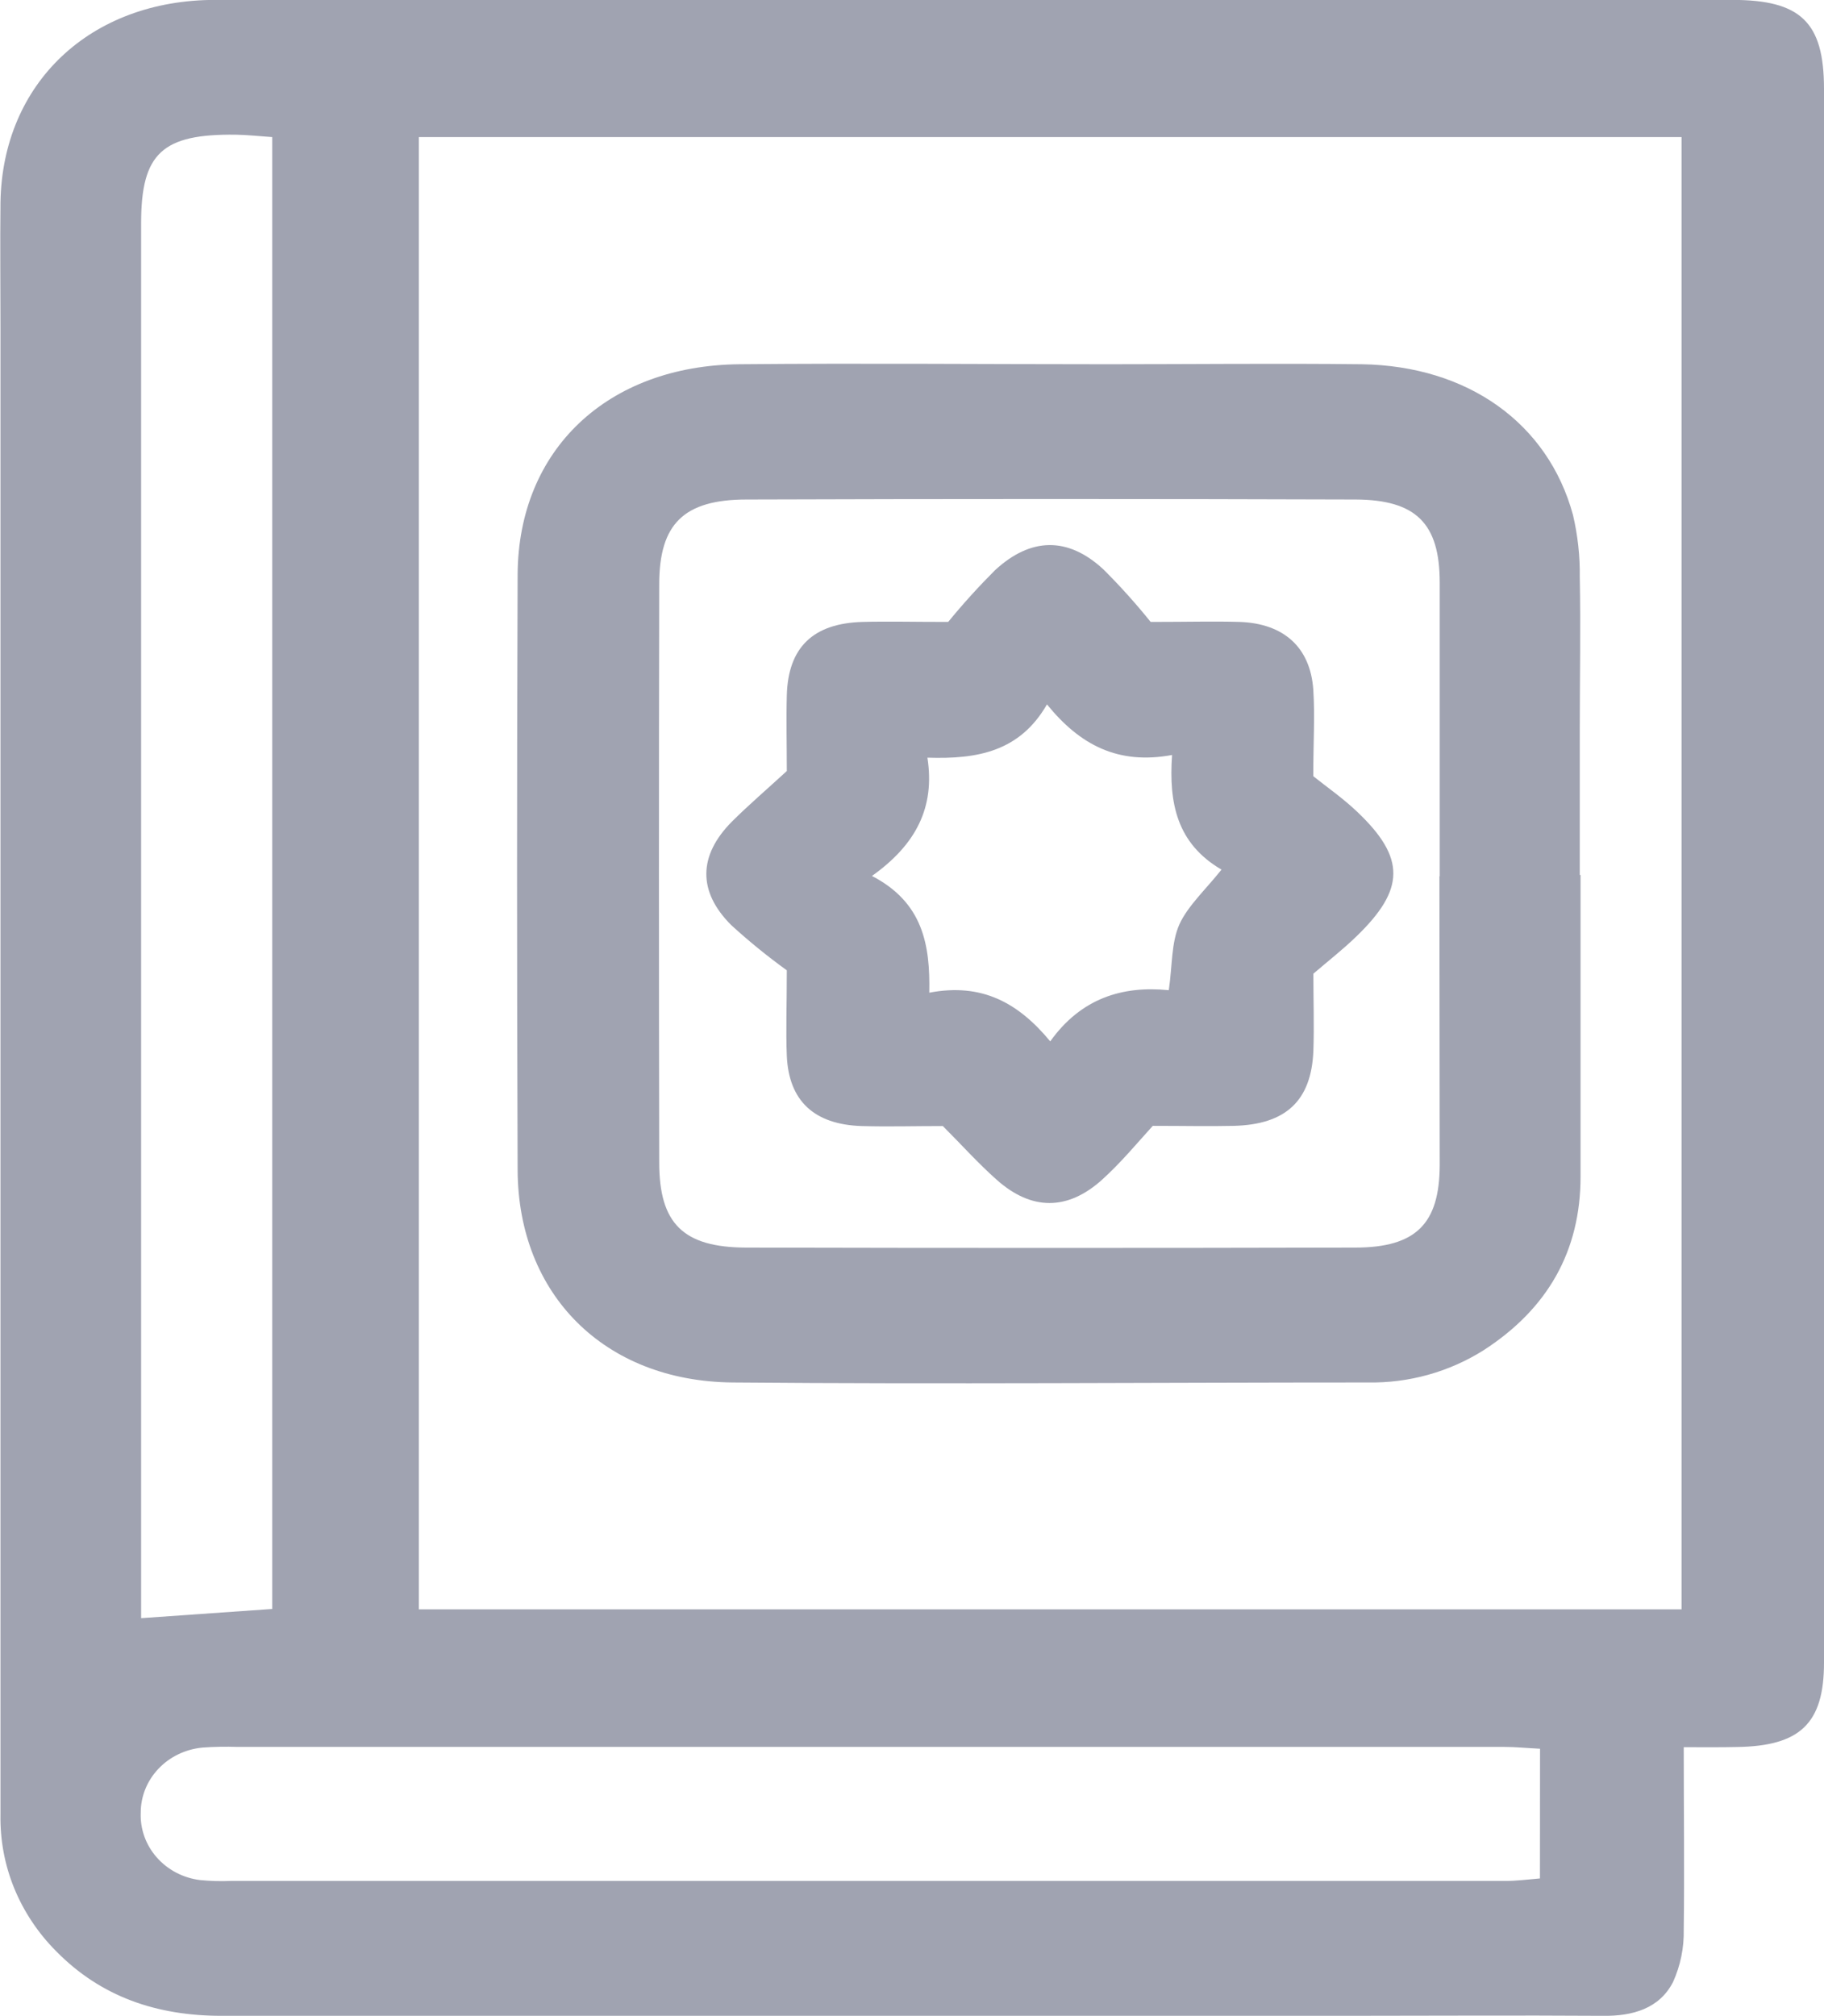 <svg width="19" height="21" viewBox="0 0 19 21" fill="none" xmlns="http://www.w3.org/2000/svg">
<g clip-path="url(#clip0_224_5138)">
<path d="M17.539 18.199C17.539 18.877 17.547 19.488 17.539 20.099C17.543 20.287 17.505 20.474 17.427 20.646C17.286 20.919 17.011 21.002 16.694 20.997C15.796 20.991 14.897 20.997 13.999 20.997C10.102 20.997 6.205 20.997 2.308 20.997C1.631 20.997 1.051 20.798 0.587 20.326C0.397 20.136 0.248 19.912 0.148 19.668C0.048 19.423 -0 19.162 0.005 18.899C0.005 13.738 0.005 8.578 0.005 3.418C0.005 2.979 -5.01773e-06 2.54 0.005 2.106C0.026 0.867 0.939 -0.001 2.242 -0.001C7.51 -0.004 12.777 -0.004 18.044 -0.001C18.757 -0.001 18.999 0.231 19 0.921C19 5.526 19 10.132 19 14.739C19 15.599 19 16.459 19 17.319C19 17.954 18.749 18.188 18.09 18.197C17.923 18.201 17.758 18.199 17.539 18.199ZM17.516 1.428H4.363V16.763H17.516V1.428ZM2.836 1.428C2.694 1.418 2.577 1.405 2.459 1.403C1.69 1.393 1.471 1.597 1.47 2.32V16.855L2.836 16.759V1.428ZM16.042 18.215C15.902 18.208 15.784 18.196 15.666 18.196C11.269 18.196 6.873 18.196 2.475 18.196C2.353 18.192 2.23 18.194 2.108 18.203C1.933 18.22 1.769 18.298 1.651 18.423C1.532 18.548 1.466 18.711 1.466 18.88C1.459 19.05 1.518 19.217 1.633 19.347C1.747 19.477 1.908 19.561 2.084 19.583C2.19 19.593 2.296 19.597 2.403 19.592C6.831 19.592 11.258 19.592 15.686 19.592C15.801 19.592 15.918 19.576 16.041 19.566L16.042 18.215Z" fill="#A0A3B1"/>
<path d="M16.464 9.114V12.256C16.464 13.031 16.122 13.632 15.456 14.063C15.097 14.29 14.676 14.408 14.246 14.4C12.041 14.4 9.835 14.419 7.63 14.4C6.294 14.387 5.397 13.482 5.392 12.187C5.384 10.119 5.384 8.051 5.392 5.983C5.399 4.685 6.326 3.807 7.704 3.794C8.981 3.782 10.259 3.794 11.537 3.794C12.419 3.794 13.302 3.784 14.184 3.794C15.291 3.811 16.125 4.409 16.385 5.363C16.435 5.576 16.459 5.793 16.456 6.011C16.466 6.538 16.456 7.06 16.456 7.584V9.114L16.464 9.114ZM14.997 9.127C14.997 8.107 14.997 7.087 14.997 6.067C14.997 5.453 14.751 5.206 14.121 5.203C12.007 5.196 9.892 5.196 7.778 5.203C7.122 5.203 6.868 5.458 6.867 6.082C6.863 8.091 6.863 10.1 6.867 12.11C6.867 12.744 7.116 12.993 7.772 12.995C9.887 13 12.001 13 14.115 12.995C14.75 12.995 14.994 12.747 14.997 12.139C14.997 11.136 14.994 10.131 14.994 9.127H14.997Z" fill="#A0A3B1"/>
<path d="M9.821 11.729C9.521 11.729 9.247 11.737 8.975 11.729C8.48 11.713 8.217 11.466 8.196 10.999C8.185 10.735 8.196 10.472 8.196 10.107C7.994 9.961 7.801 9.804 7.618 9.637C7.266 9.286 7.274 8.911 7.624 8.558C7.801 8.382 7.997 8.214 8.196 8.031C8.196 7.759 8.189 7.499 8.196 7.241C8.21 6.742 8.471 6.492 8.986 6.478C9.244 6.471 9.502 6.478 9.877 6.478C10.03 6.291 10.193 6.111 10.365 5.939C10.737 5.596 11.123 5.588 11.493 5.93C11.668 6.104 11.832 6.287 11.986 6.478C12.368 6.478 12.642 6.47 12.915 6.478C13.373 6.495 13.648 6.742 13.68 7.181C13.698 7.457 13.68 7.733 13.68 8.085C13.815 8.193 13.989 8.314 14.139 8.457C14.642 8.936 14.639 9.262 14.129 9.754C13.99 9.889 13.836 10.009 13.681 10.142C13.681 10.425 13.69 10.686 13.681 10.946C13.66 11.466 13.394 11.714 12.85 11.727C12.593 11.733 12.335 11.727 12.008 11.727C11.848 11.903 11.679 12.108 11.48 12.288C11.121 12.611 10.747 12.611 10.386 12.292C10.187 12.116 10.008 11.915 9.821 11.729ZM9.661 7.895C9.74 8.408 9.544 8.796 9.083 9.124C9.614 9.4 9.69 9.84 9.68 10.34C10.23 10.235 10.609 10.447 10.94 10.847C11.26 10.399 11.691 10.265 12.175 10.314C12.213 10.05 12.2 9.819 12.286 9.627C12.373 9.436 12.562 9.262 12.724 9.058C12.259 8.786 12.174 8.367 12.209 7.864C11.647 7.968 11.25 7.761 10.906 7.337C10.622 7.829 10.182 7.909 9.661 7.892V7.895Z" fill="#A0A3B1"/>
</g>
<defs>
<clipPath id="clip0_224_5138">
<rect width="19" height="21" fill="white"/>
</clipPath>
</defs>
</svg>
